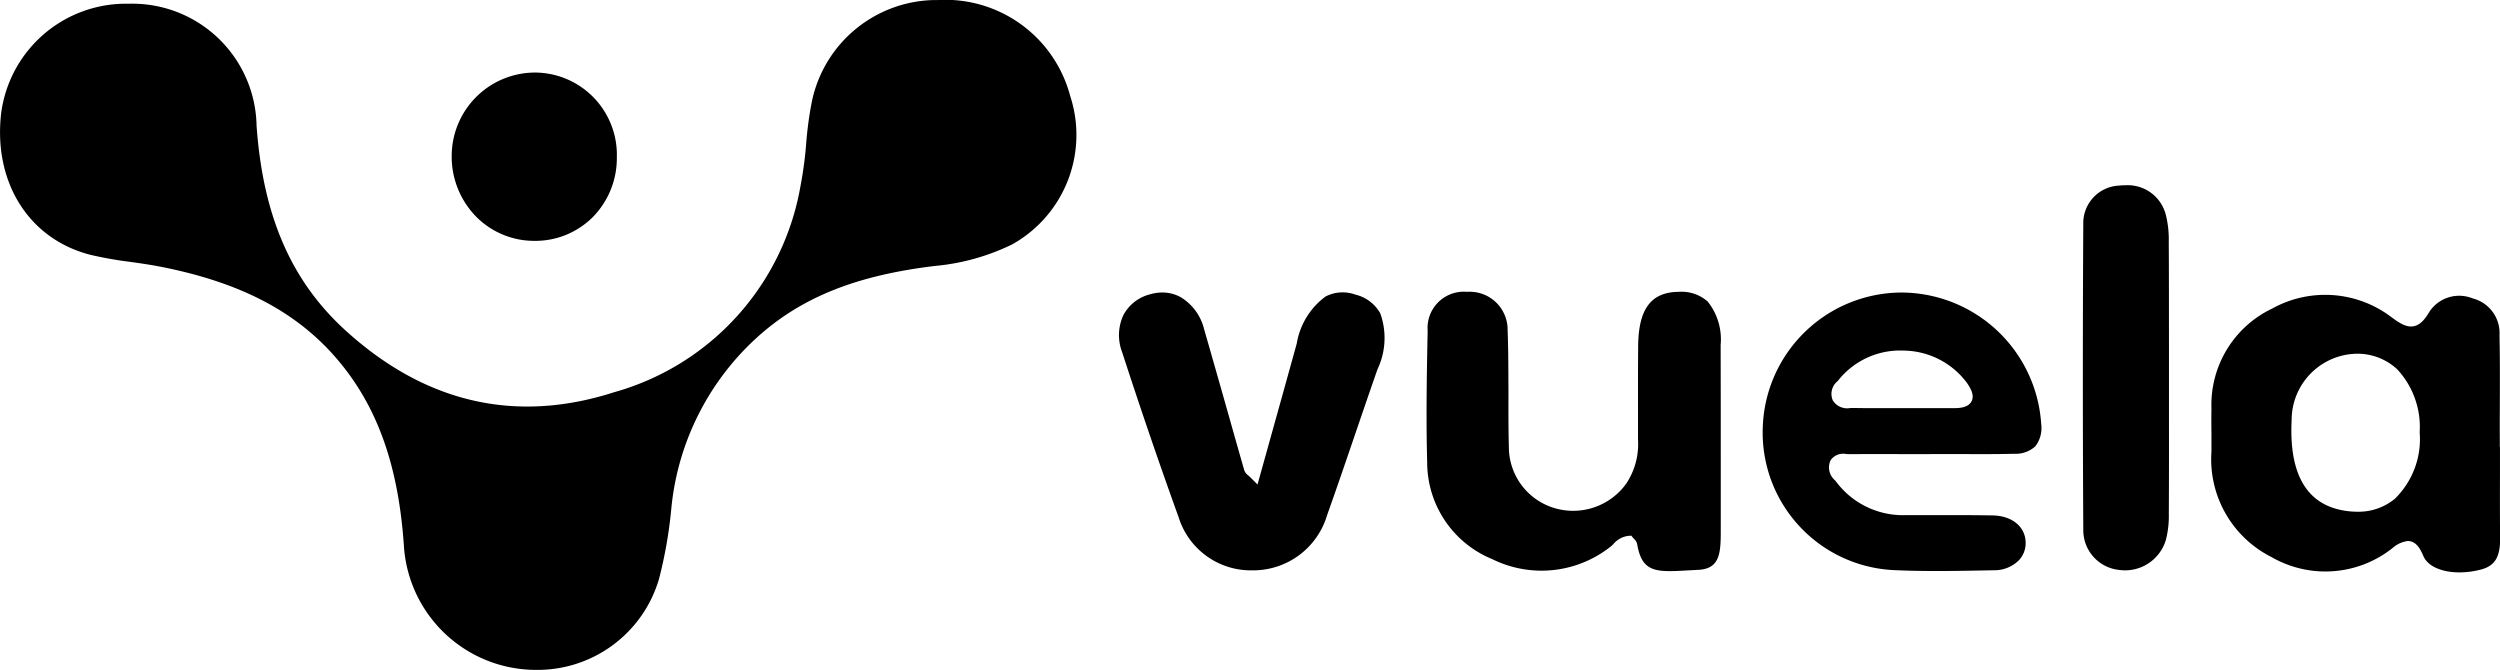 <svg xmlns="http://www.w3.org/2000/svg" width="126.983" height="34.028" viewBox="0 0 126.983 34.028"><defs></defs><g transform="translate(56.843 9.41)"><path class="a" d="M-829.442,798.776a1.926,1.926,0,0,0-2.048-1.965h-.014a1.843,1.843,0,0,0-2,1.98c-.048,2.363-.083,4.5-.024,6.666a5.311,5.311,0,0,0,3.3,4.929,5.647,5.647,0,0,0,5.953-.584,1.739,1.739,0,0,0,.209-.183,1.179,1.179,0,0,1,.77-.414l.139-.008.086.109c.012.014.026.028.04.042a.528.528,0,0,1,.169.28c.248,1.465.984,1.423,2.6,1.331l.5-.027c1.066-.05,1.146-.791,1.146-1.915q0-1.4,0-2.8c0-2.2,0-4.471-.006-6.706a3.073,3.073,0,0,0-.66-2.209,2,2,0,0,0-1.459-.491c-1.416.011-2.055.863-2.071,2.762-.009,1.1-.008,2.193-.007,3.289v1.463a3.625,3.625,0,0,1-.6,2.231,3.322,3.322,0,0,1-3.6,1.252,3.239,3.239,0,0,1-2.36-3.125c-.025-.922-.023-1.858-.02-2.763C-829.407,800.888-829.4,799.821-829.442,798.776Z" transform="translate(849.176 -791.398)"/><path class="a" d="M-879.694,797.039a1.9,1.9,0,0,0-1.521.094,3.725,3.725,0,0,0-1.463,2.385c-.431,1.56-.866,3.119-1.307,4.7l-.687,2.465-.325-.326c-.061-.061-.111-.1-.149-.139a.552.552,0,0,1-.2-.262q-.417-1.459-.829-2.92-.6-2.123-1.21-4.244a2.626,2.626,0,0,0-1.188-1.624,1.924,1.924,0,0,0-.935-.238,2.226,2.226,0,0,0-.631.094,2.127,2.127,0,0,0-1.333,1.029,2.412,2.412,0,0,0-.079,1.9c.937,2.883,1.9,5.7,2.868,8.38a3.845,3.845,0,0,0,3.748,2.71h0a3.918,3.918,0,0,0,3.8-2.81c.49-1.374.969-2.779,1.433-4.138.373-1.091.745-2.182,1.126-3.27a3.7,3.7,0,0,0,.14-2.834A1.966,1.966,0,0,0-879.694,797.039Z" transform="translate(891.702 -791.483)"/><path class="a" d="M-705.038,779.493a5.038,5.038,0,0,0-.145-1.321,1.993,1.993,0,0,0-2.058-1.518,3.225,3.225,0,0,0-.329.017,1.907,1.907,0,0,0-1.809,1.967c-.029,4.942-.03,10.167,0,15.53a2.029,2.029,0,0,0,1.807,2.023,2.164,2.164,0,0,0,2.387-1.52,4.826,4.826,0,0,0,.15-1.317c.011-1.706.01-3.441.008-5.119v-3.611C-705.029,782.942-705.027,781.2-705.038,779.493Z" transform="translate(758.353 -776.654)"/><path class="a" d="M-670.457,803.251c.006-1.245.011-2.532-.015-3.8a1.818,1.818,0,0,0-1.362-1.872,1.815,1.815,0,0,0-2.2.679c-.256.444-.5.67-.779.731-.394.086-.756-.174-1.138-.449a5.554,5.554,0,0,0-6.062-.448,5.414,5.414,0,0,0-3.09,5.082c-.008.423-.006.846,0,1.27,0,.3,0,.608,0,.913a5.559,5.559,0,0,0,3.053,5.362,5.48,5.48,0,0,0,6.155-.468,1.424,1.424,0,0,1,.771-.349.59.59,0,0,1,.159.022c.309.085.485.409.629.747.312.728,1.593,1.027,2.917.681.715-.186.989-.64.978-1.617-.013-1.15-.01-2.319-.007-3.449q0-.585,0-1.17h-.009v-.268Q-670.462,804.05-670.457,803.251Zm-5.323,4.5a2.9,2.9,0,0,1-1.915.663,4.086,4.086,0,0,1-.689-.06c-1.9-.324-2.787-1.875-2.646-4.611a3.367,3.367,0,0,1,3.112-3.345,2.962,2.962,0,0,1,2.247.779,4.3,4.3,0,0,1,1.144,3.2A4.239,4.239,0,0,1-675.78,807.749Z" transform="translate(740.587 -791.832)"/><path class="a" d="M-762.9,796.946h-.062a7.075,7.075,0,0,0-6.984,6.808,6.994,6.994,0,0,0,6.6,7.288c1.588.078,3.213.047,4.784.017l.351-.007a1.766,1.766,0,0,0,1.259-.493,1.267,1.267,0,0,0,.357-.922c-.017-.8-.691-1.352-1.677-1.37-.926-.017-1.87-.016-2.782-.013-.575,0-1.15,0-1.725,0a4.234,4.234,0,0,1-3.438-1.695l-.063-.078a.852.852,0,0,1-.221-1.018.777.777,0,0,1,.8-.313c.046,0,.091.005.133.005,1.064-.006,2.128-.005,3.191,0h.8l.264-.006c.416,0,.831,0,1.247,0,.941.006,1.915.011,2.869-.013a1.491,1.491,0,0,0,1.092-.377,1.524,1.524,0,0,0,.3-1.139A7.135,7.135,0,0,0-762.9,796.946Zm3.557,5.524c-.157.307-.56.345-.85.347-.6,0-1.191,0-1.786,0h-.916l-.63,0-.771,0c-.348,0-.7,0-1.047-.008-.047,0-.1,0-.147,0a.853.853,0,0,1-.9-.386.826.826,0,0,1,.239-.972c.029-.033.057-.066.083-.1h0a4.013,4.013,0,0,1,3.28-1.456,4.063,4.063,0,0,1,3.2,1.625C-759.391,801.8-759.184,802.159-759.342,802.47Z" transform="translate(802.641 -791.497)"/></g><path class="a" d="M-1062.148,746.718a18.138,18.138,0,0,0-.3,2.189,19.42,19.42,0,0,1-.291,2.167,13.222,13.222,0,0,1-9.465,10.46c-4.981,1.6-9.559.553-13.6-3.1-2.787-2.517-4.236-5.837-4.56-10.447a6.314,6.314,0,0,0-6.527-6.185c-.1,0-.193,0-.291,0a6.393,6.393,0,0,0-6.153,5.541c-.417,3.533,1.417,6.434,4.565,7.219a19.607,19.607,0,0,0,2,.352c.468.066.952.134,1.427.225,4.143.794,7.04,2.31,9.117,4.769,2.009,2.378,3.072,5.377,3.346,9.438a6.725,6.725,0,0,0,6.642,6.29h.014a6.428,6.428,0,0,0,6.3-4.614,22.607,22.607,0,0,0,.625-3.567,13.476,13.476,0,0,1,4.48-8.817c2.224-1.96,4.973-3.045,8.914-3.519a11.227,11.227,0,0,0,3.931-1.1,6.368,6.368,0,0,0,2.936-7.536,6.56,6.56,0,0,0-6.728-4.87h-.164A6.474,6.474,0,0,0-1062.148,746.718Z" transform="translate(1103.396 -741.611)"/><path class="a" d="M-1013.683,755.334h-.018a4.242,4.242,0,0,0-4.249,4.2,4.358,4.358,0,0,0,1.246,3.124,4.148,4.148,0,0,0,2.957,1.225h.012a4.127,4.127,0,0,0,2.939-1.194,4.267,4.267,0,0,0,1.234-3.049A4.179,4.179,0,0,0-1013.683,755.334Z" transform="translate(1040.893 -751.649)"/></svg>